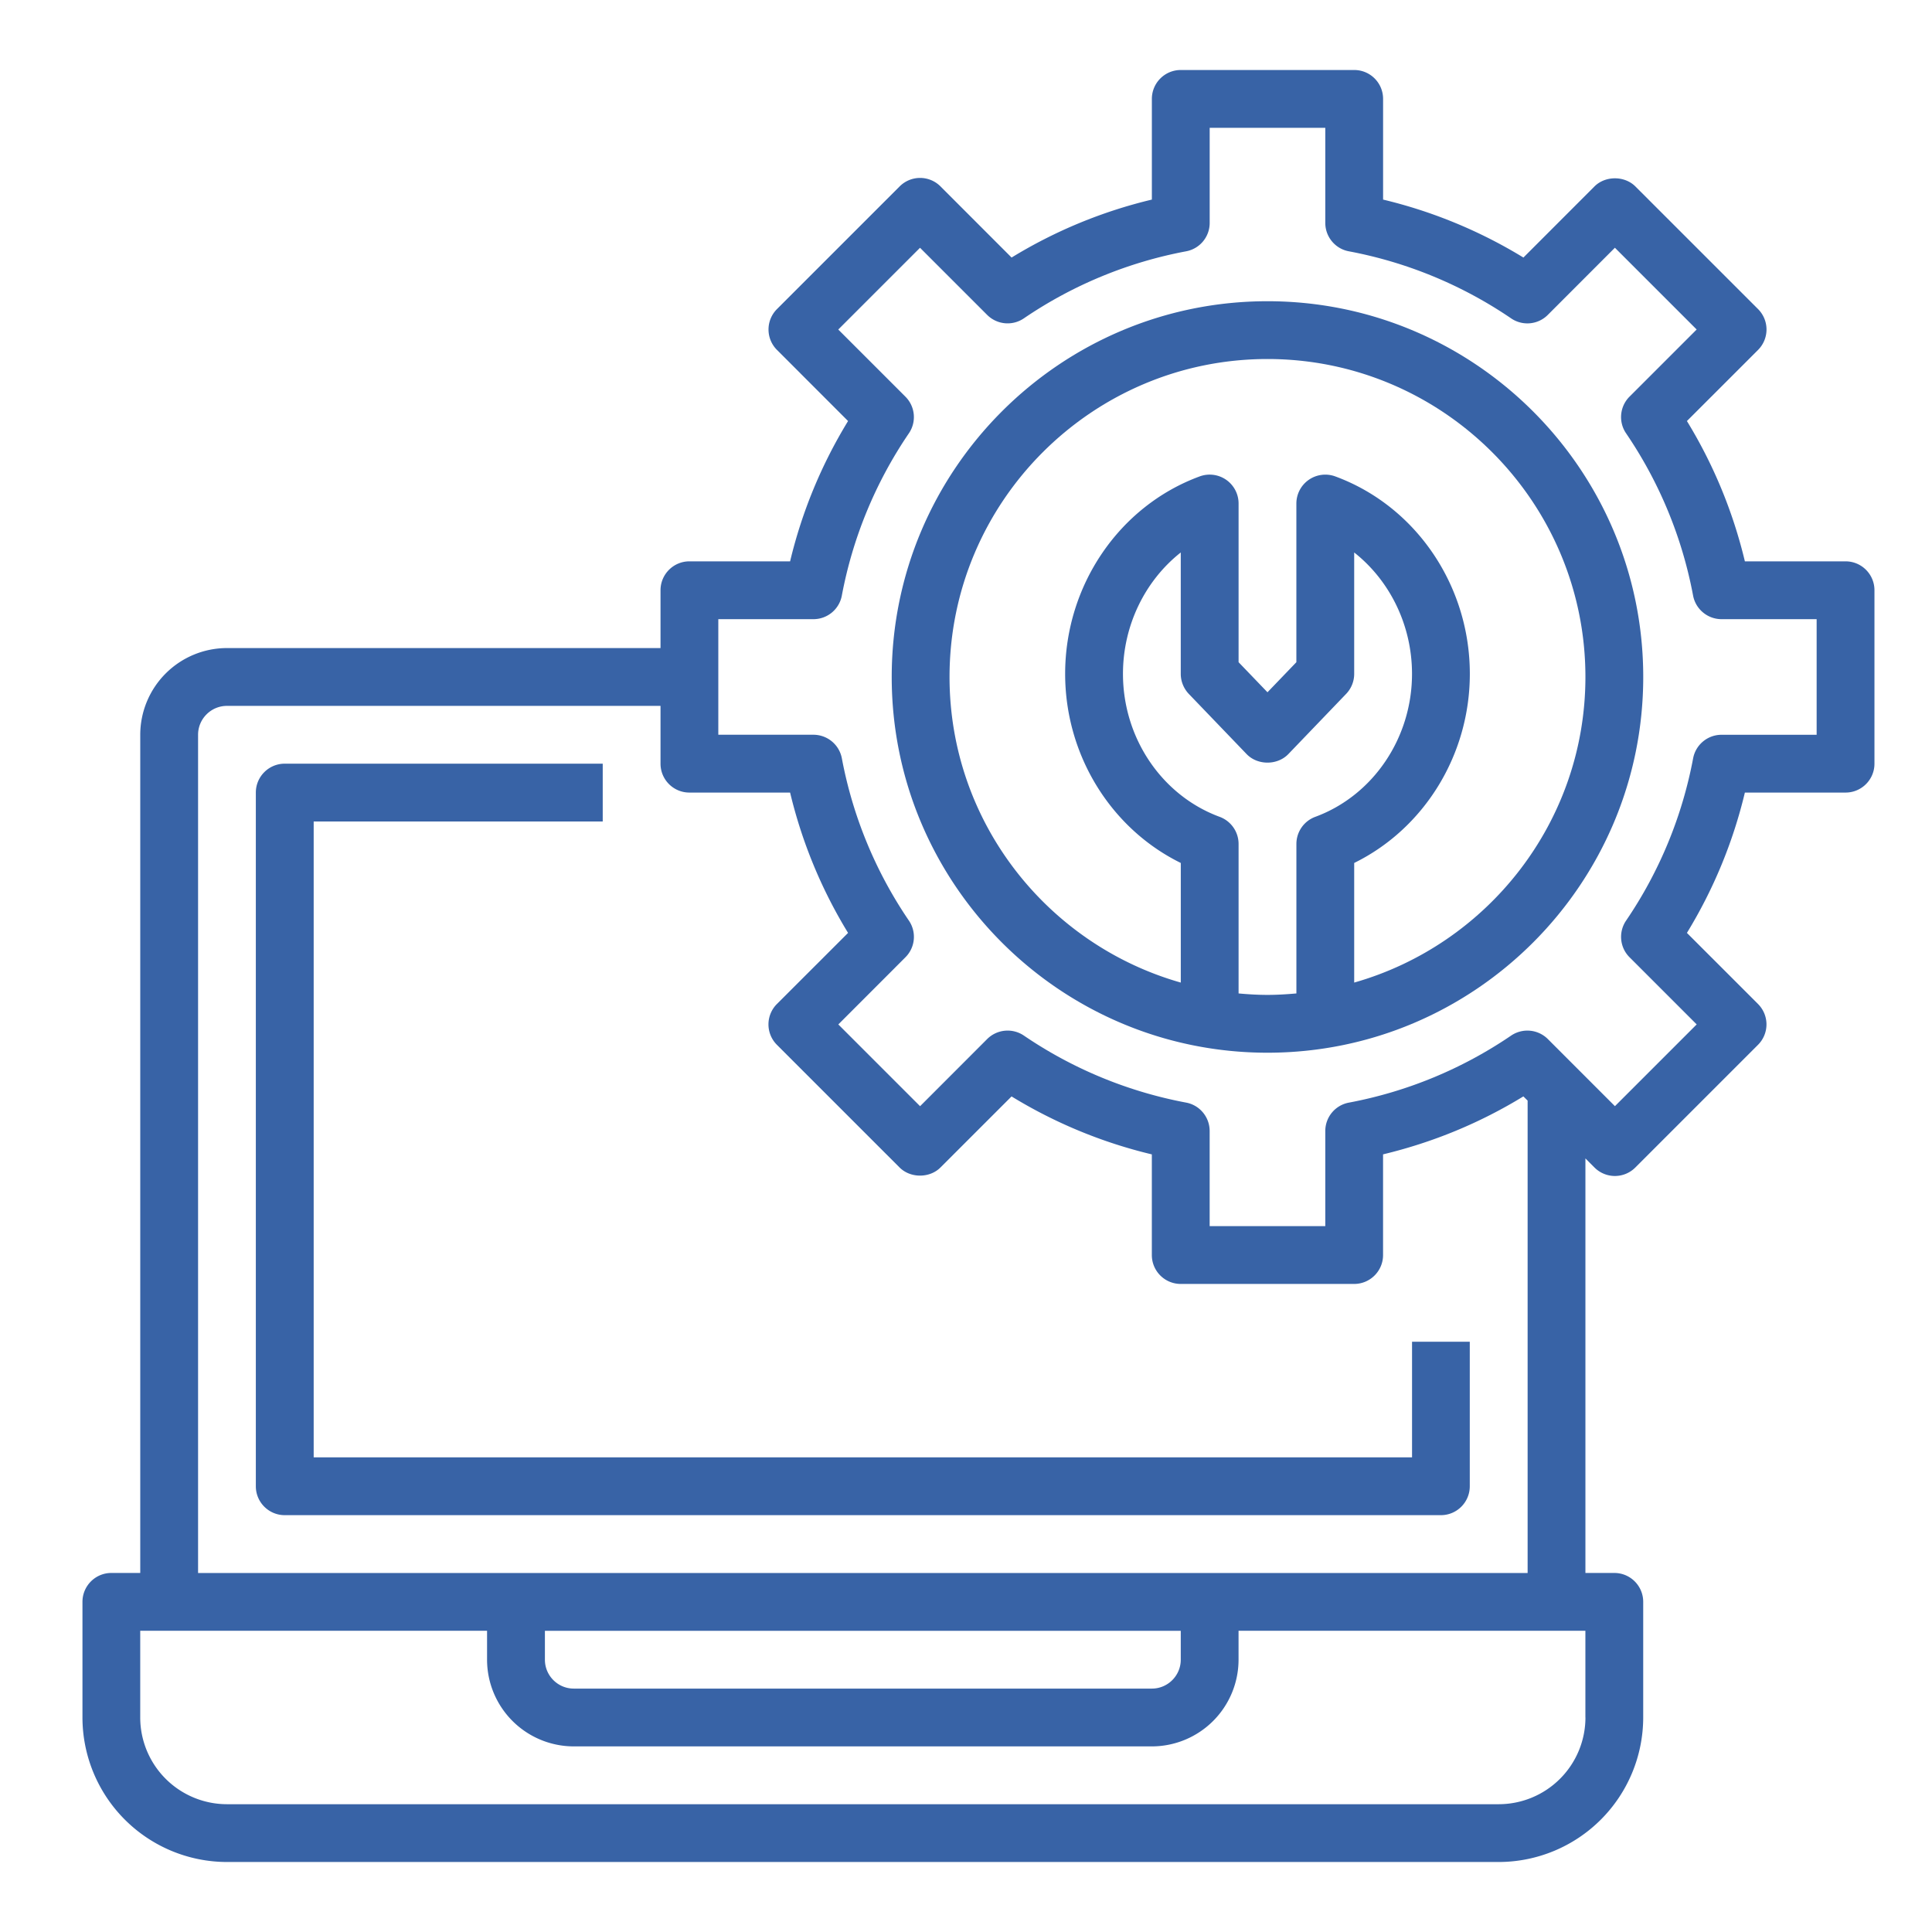 <svg viewBox="0 0 69 69" xmlns="http://www.w3.org/2000/svg" fill="#3863a6"><path d="M65.913 20.048h-3.596a17.293 17.293 0 00-2.07-5.011l2.54-2.539a1.032 1.032 0 000-1.46l-4.381-4.38c-.387-.386-1.074-.386-1.46 0l-2.538 2.54a17.344 17.344 0 00-5.012-2.07V3.532c0-.57-.46-1.032-1.032-1.032h-6.193c-.571 0-1.033.463-1.033 1.032v3.596a17.267 17.267 0 00-5.01 2.07l-2.538-2.54a1.03 1.03 0 00-1.46 0l-4.38 4.38a1.031 1.031 0 000 1.46l2.538 2.539a17.293 17.293 0 00-2.07 5.011h-3.596c-.57 0-1.032.463-1.032 1.033v2.064H8.106a3.1 3.1 0 00-3.097 3.097v29.935H3.977c-.571 0-1.032.463-1.032 1.033v4.129A5.167 5.167 0 008.106 66.5h45.42a5.167 5.167 0 005.16-5.161v-4.13c0-.569-.46-1.032-1.032-1.032h-1.032V41.372l.323.324a1.03 1.03 0 001.46 0l4.38-4.38a1.03 1.03 0 000-1.46l-2.538-2.538a17.293 17.293 0 002.07-5.012h3.596c.57 0 1.032-.462 1.032-1.032v-6.193c0-.57-.461-1.033-1.032-1.033zm-9.29 41.29a3.1 3.1 0 01-3.097 3.098H8.105a3.1 3.1 0 01-3.097-3.097v-3.097h12.387v1.032a3.1 3.1 0 003.097 3.097h20.645a3.1 3.1 0 003.097-3.097v-1.032h12.387v3.097zM19.46 58.243h22.71v1.032c0 .569-.463 1.032-1.033 1.032H20.493c-.57 0-1.032-.463-1.032-1.032v-1.032zm35.097-2.065H7.074V26.242c0-.569.463-1.032 1.032-1.032H23.59v2.064c0 .57.461 1.032 1.032 1.032h3.596a17.293 17.293 0 002.07 5.012l-2.54 2.538a1.031 1.031 0 000 1.46l4.38 4.38c.389.388 1.074.386 1.46 0l2.539-2.538a17.293 17.293 0 005.01 2.07v3.595c0 .57.462 1.032 1.033 1.032h6.193c.57 0 1.032-.463 1.032-1.032v-3.596c1.78-.427 3.46-1.12 5.011-2.07l.152.15v16.87zM64.88 26.242h-3.397c-.495 0-.922.353-1.014.84a15.325 15.325 0 01-2.393 5.795c-.28.41-.229.961.122 1.311l2.398 2.398-2.92 2.92-2.397-2.398a1.035 1.035 0 00-1.31-.123 15.32 15.32 0 01-5.797 2.395 1.03 1.03 0 00-.84 1.013v3.397h-4.13v-3.397c0-.495-.352-.922-.838-1.014a15.323 15.323 0 01-5.797-2.394 1.034 1.034 0 00-1.31.123l-2.397 2.399-2.92-2.92 2.397-2.399c.351-.35.403-.9.123-1.31a15.31 15.31 0 01-2.394-5.797 1.034 1.034 0 00-1.014-.84h-3.398v-4.128h3.398a1.03 1.03 0 001.013-.84 15.325 15.325 0 012.394-5.796c.28-.41.228-.96-.123-1.31l-2.398-2.398 2.92-2.92 2.397 2.397c.352.351.901.403 1.311.124a15.32 15.32 0 015.797-2.395 1.03 1.03 0 00.84-1.013V4.565h4.129v3.397c0 .495.353.922.84 1.013a15.323 15.323 0 015.796 2.395c.41.28.96.228 1.31-.123l2.397-2.399 2.92 2.92-2.398 2.398c-.35.35-.402.902-.122 1.311a15.31 15.31 0 012.393 5.797c.093.486.52.839 1.015.839h3.397v4.129z"/><path d="M45.267 10.758c-7.399 0-13.42 6.02-13.42 13.42 0 7.399 6.021 13.419 13.42 13.419 7.4 0 13.42-6.02 13.42-13.42 0-7.399-6.02-13.419-13.42-13.419zM44.235 35.48v-5.338c0-.433-.27-.819-.675-.969-2.065-.761-3.454-2.814-3.454-5.106 0-1.734.79-3.33 2.064-4.336v4.336c0 .266.104.522.287.715l2.065 2.15c.391.406 1.098.406 1.49 0l2.064-2.15c.185-.193.288-.449.288-.715v-4.336c1.275 1.006 2.065 2.602 2.065 4.336 0 2.292-1.39 4.345-3.455 5.106-.405.15-.674.536-.674.969v5.338c-.341.03-.684.052-1.033.052-.349 0-.691-.021-1.032-.052zm4.129-.387V30.82c2.497-1.227 4.13-3.854 4.13-6.754 0-3.16-1.931-5.994-4.805-7.051a1.033 1.033 0 00-1.39.968v5.667l-1.032 1.074-1.032-1.074v-5.667a1.032 1.032 0 00-1.39-.968c-2.873 1.057-4.804 3.891-4.804 7.051 0 2.9 1.633 5.527 4.13 6.754v4.272c-4.76-1.353-8.259-5.729-8.259-10.916 0-6.26 5.095-11.354 11.355-11.354 6.26 0 11.355 5.094 11.355 11.354 0 5.186-3.5 9.562-8.258 10.916zm2.065 16.955H11.203v-22.71h10.323v-2.064H10.17c-.571 0-1.033.463-1.033 1.032v24.775c0 .57.462 1.032 1.033 1.032h41.29c.571 0 1.032-.463 1.032-1.032v-5.162H50.43v4.13z"/></svg>